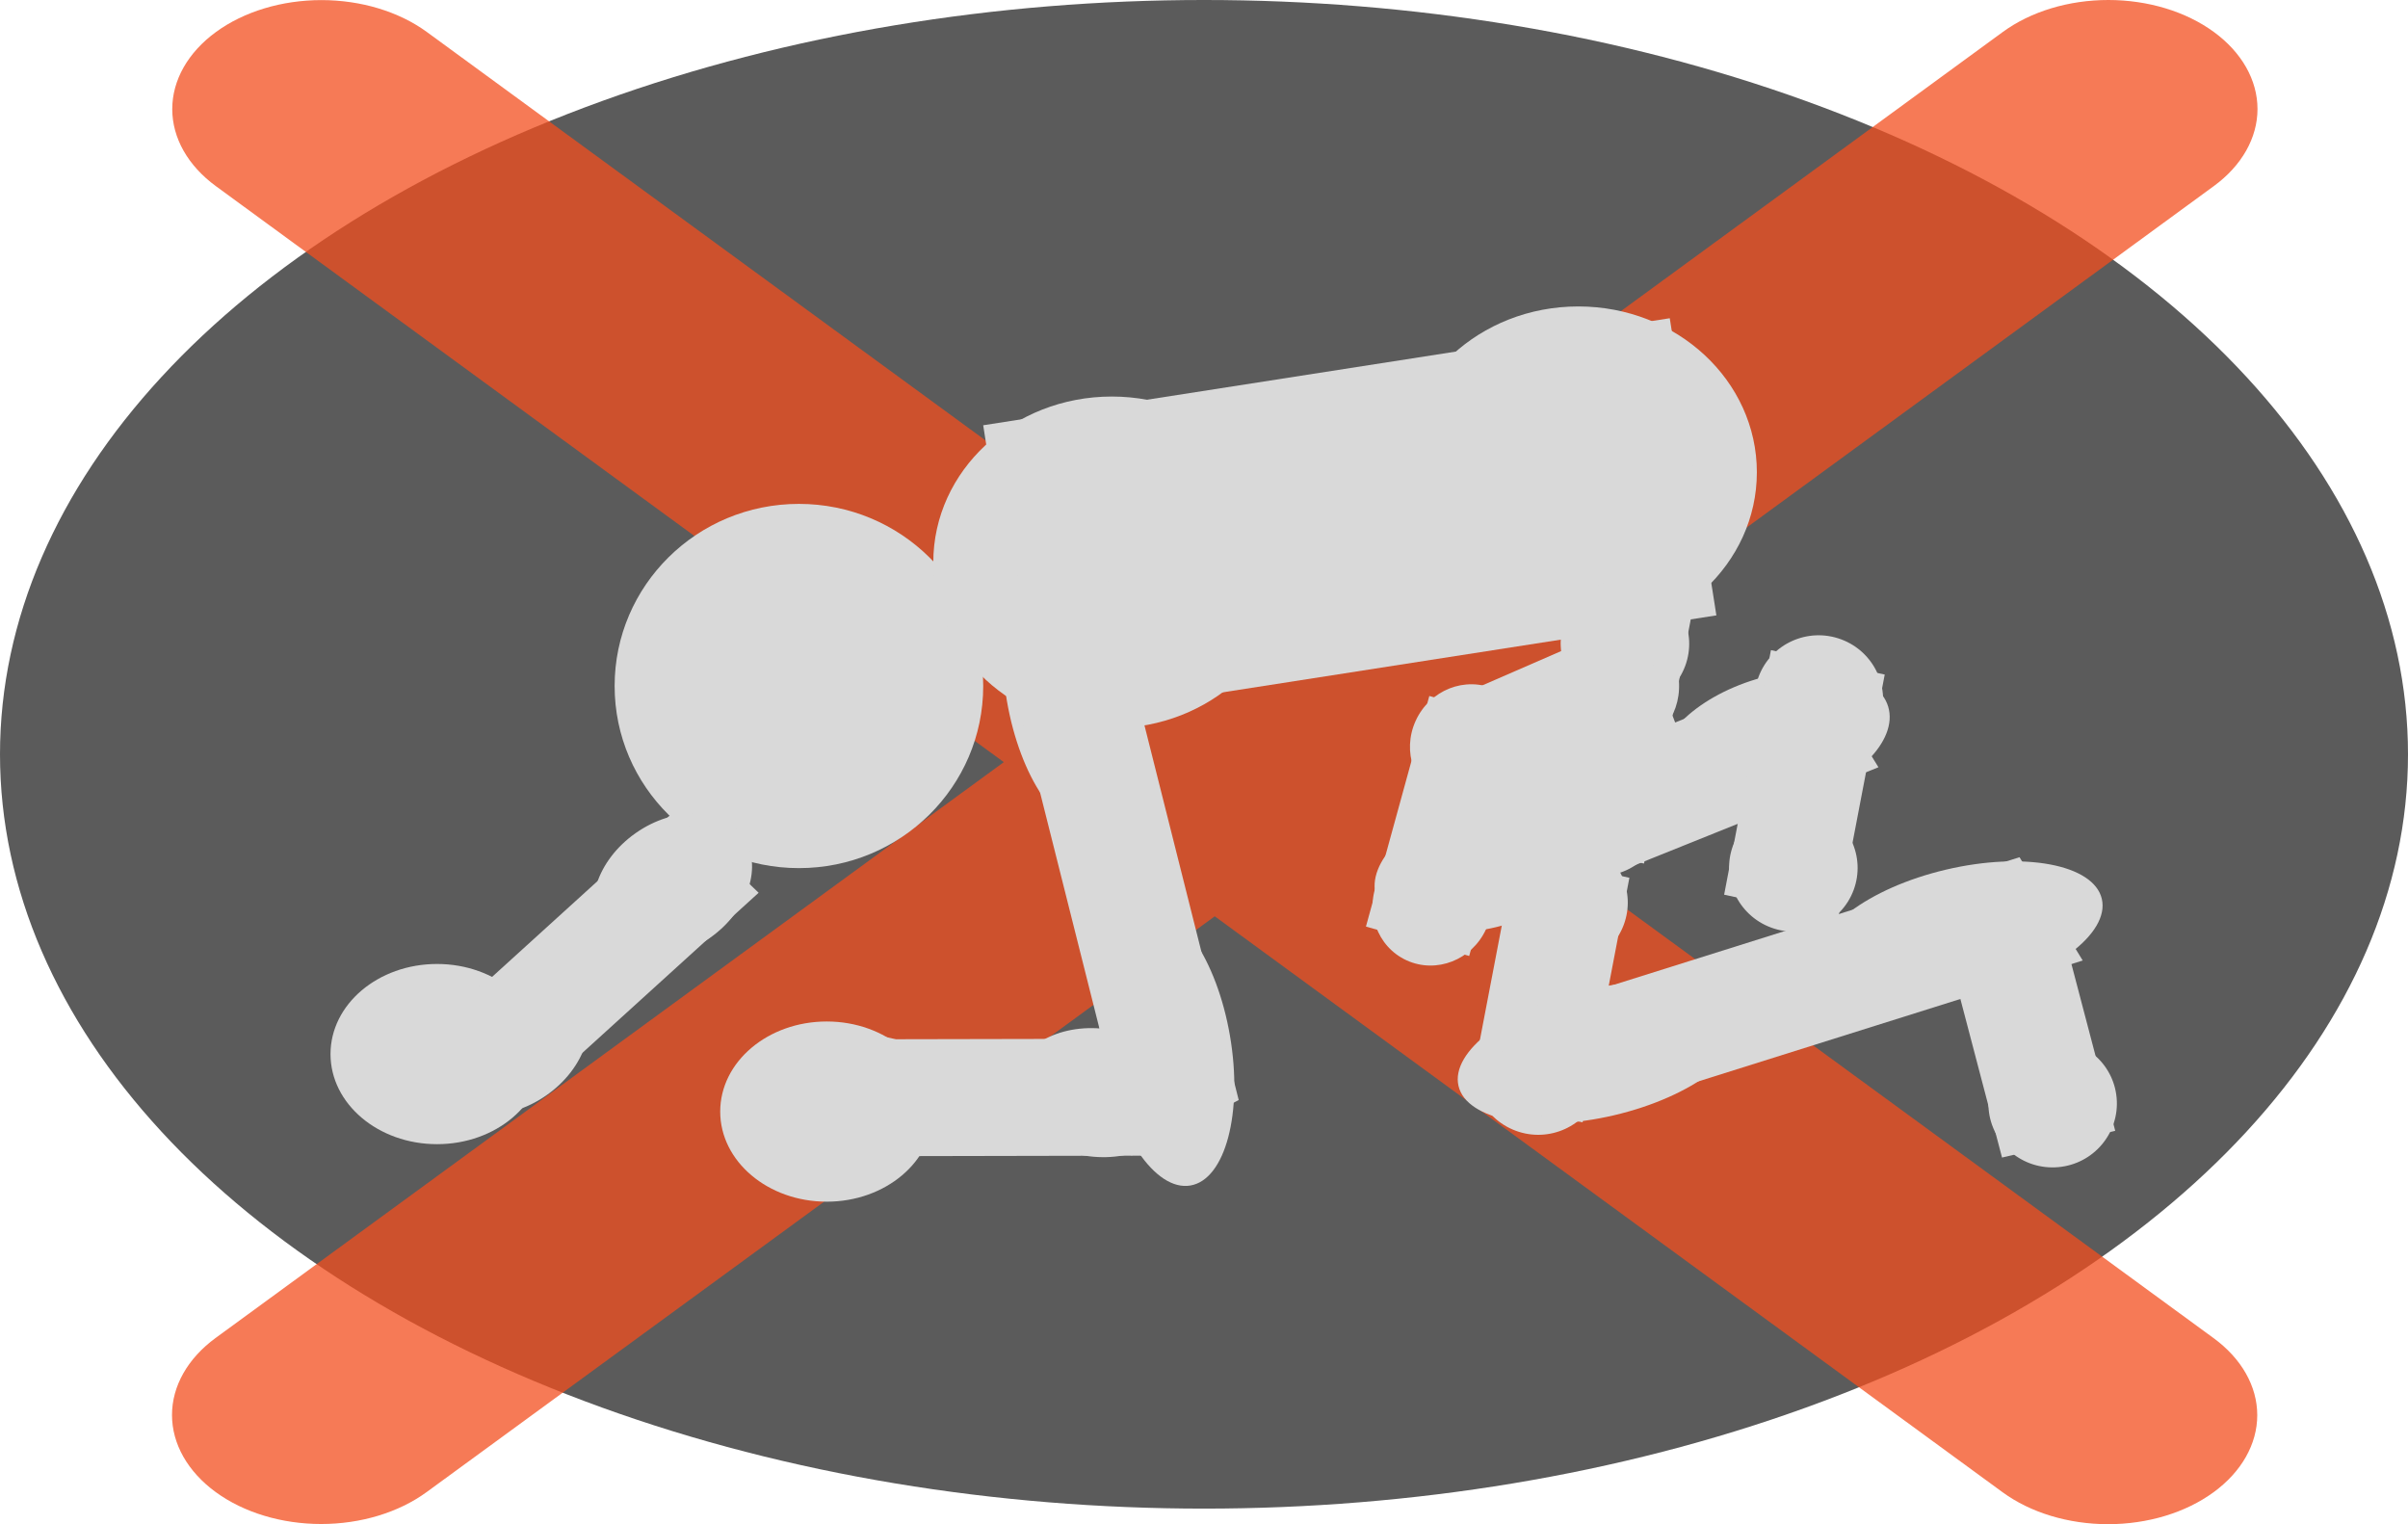 <svg width="365" height="231" viewBox="0 0 365 231" fill="none" xmlns="http://www.w3.org/2000/svg">
<ellipse cx="182.5" cy="114.32" rx="182.5" ry="114.32" fill="#5B5B5B"/>
<path d="M335.527 202.796C339.768 205.894 342.15 210.097 342.15 214.478C342.15 218.86 339.768 223.063 335.527 226.161C331.287 229.259 325.536 231 319.539 231C313.542 231 307.791 229.259 303.551 226.161L184.129 138.872L64.67 226.133C60.43 229.232 54.679 230.973 48.682 230.973C42.685 230.973 36.934 229.232 32.694 226.133C28.453 223.035 26.071 218.833 26.071 214.451C26.071 210.069 28.453 205.867 32.694 202.768L152.153 115.507L32.731 28.218C28.491 25.119 26.109 20.917 26.109 16.535C26.109 12.153 28.491 7.951 32.731 4.853C36.972 1.754 42.723 0.014 48.719 0.014C54.716 0.014 60.467 1.754 64.708 4.853L184.129 92.142L303.589 4.839C307.829 1.741 313.58 -7.30007e-08 319.577 0C325.573 7.30007e-08 331.325 1.741 335.565 4.839C339.805 7.937 342.187 12.14 342.187 16.522C342.187 20.903 339.805 25.106 335.565 28.204L216.106 115.507L335.527 202.796Z" fill="#F24E1E" fill-opacity="0.75"/>
<ellipse cx="121.099" cy="103.968" rx="27.935" ry="27.601" fill="#D9D9D9"/>
<ellipse cx="66.248" cy="159.751" rx="16.15" ry="13.655" fill="#D9D9D9"/>
<ellipse cx="125.318" cy="168.467" rx="16.15" ry="13.655" fill="#D9D9D9"/>
<ellipse cx="168.529" cy="85.229" rx="27.062" ry="25.131" fill="#D9D9D9"/>
<ellipse cx="239.239" cy="71.574" rx="27.062" ry="25.131" fill="#D9D9D9"/>
<rect width="105.333" height="45.582" transform="matrix(0.988 -0.154 0.155 0.988 149.032 64.451)" fill="#D9D9D9"/>
<ellipse cx="21.337" cy="9.74" rx="21.337" ry="9.74" transform="matrix(-0.169 -0.986 0.986 -0.168 170.837 181.308)" fill="#D9D9D9"/>
<ellipse cx="21.337" cy="9.74" rx="21.337" ry="9.74" transform="matrix(-0.169 -0.986 0.986 -0.168 156.227 127.242)" fill="#D9D9D9"/>
<rect width="82.301" height="18.316" transform="matrix(-0.244 -0.97 0.888 -0.46 171.496 175.145)" fill="#D9D9D9"/>
<ellipse cx="12.993" cy="9.725" rx="12.993" ry="9.725" transform="matrix(0.992 0.123 -0.124 0.992 120.305 155.407)" fill="#D9D9D9"/>
<ellipse cx="12.993" cy="9.725" rx="12.993" ry="9.725" transform="matrix(0.992 0.123 -0.124 0.992 154.649 154.352)" fill="#D9D9D9"/>
<rect width="50.365" height="17.752" transform="matrix(1 -0.002 0.068 0.998 123.701 157.527)" fill="#D9D9D9"/>
<ellipse cx="12.987" cy="9.73" rx="12.987" ry="9.73" transform="matrix(0.819 -0.574 0.576 0.818 60.998 157.523)" fill="#D9D9D9"/>
<ellipse cx="12.987" cy="9.73" rx="12.987" ry="9.73" transform="matrix(0.819 -0.574 0.576 0.818 85.73 133.706)" fill="#D9D9D9"/>
<rect width="50.33" height="17.766" transform="matrix(0.74 -0.672 0.721 0.693 64.94 156.815)" fill="#D9D9D9"/>
<ellipse cx="17.909" cy="9.726" rx="17.909" ry="9.726" transform="matrix(0.958 -0.287 0.288 0.958 205.784 126.54)" fill="#D9D9D9"/>
<ellipse cx="17.909" cy="9.726" rx="17.909" ry="9.726" transform="matrix(0.958 -0.287 0.288 0.958 249.093 108.06)" fill="#D9D9D9"/>
<rect width="69.154" height="18.047" transform="matrix(0.928 -0.373 0.526 0.851 211.065 126.718)" fill="#D9D9D9"/>
<ellipse cx="9.677" cy="9.74" rx="9.677" ry="9.74" transform="matrix(0.088 0.996 -0.996 0.088 312.477 132.036)" fill="#D9D9D9"/>
<ellipse cx="9.677" cy="9.74" rx="9.677" ry="9.74" transform="matrix(0.088 0.996 -0.996 0.088 319.984 156.755)" fill="#D9D9D9"/>
<rect width="37.746" height="17.634" transform="matrix(0.254 0.967 -0.973 0.23 311.035 134.879)" fill="#D9D9D9"/>
<ellipse cx="9.679" cy="9.738" rx="9.679" ry="9.738" transform="matrix(-0.349 0.937 -0.938 -0.348 288.208 100.285)" fill="#D9D9D9"/>
<ellipse cx="9.679" cy="9.738" rx="9.679" ry="9.738" transform="matrix(-0.349 0.937 -0.938 -0.348 284.345 125.827)" fill="#D9D9D9"/>
<rect width="37.745" height="17.634" transform="matrix(-0.188 0.982 -0.978 -0.21 285.683 102.234)" fill="#D9D9D9"/>
<ellipse cx="9.679" cy="9.738" rx="9.679" ry="9.738" transform="matrix(-0.349 0.937 -0.938 -0.348 249.507 131.082)" fill="#D9D9D9"/>
<ellipse cx="9.679" cy="9.738" rx="9.679" ry="9.738" transform="matrix(-0.349 0.937 -0.938 -0.348 245.644 156.624)" fill="#D9D9D9"/>
<rect width="37.745" height="17.634" transform="matrix(-0.188 0.982 -0.978 -0.21 246.981 133.031)" fill="#D9D9D9"/>
<ellipse cx="9.307" cy="8.976" rx="9.307" ry="8.976" transform="matrix(-0.416 0.909 -0.91 -0.415 234.8 108.217)" fill="#D9D9D9"/>
<ellipse cx="9.307" cy="8.976" rx="9.307" ry="8.976" transform="matrix(-0.416 0.909 -0.91 -0.415 229.129 132.355)" fill="#D9D9D9"/>
<rect width="36.252" height="16.269" transform="matrix(-0.265 0.964 -0.962 -0.274 232.304 109.938)" fill="#D9D9D9"/>
<ellipse cx="9.679" cy="9.738" rx="9.679" ry="9.738" transform="matrix(-0.349 0.937 -0.938 -0.348 258.817 91.86)" fill="#D9D9D9"/>
<ellipse cx="9.679" cy="9.738" rx="9.679" ry="9.738" transform="matrix(-0.349 0.937 -0.938 -0.348 254.954 117.402)" fill="#D9D9D9"/>
<rect width="37.745" height="17.634" transform="matrix(-0.188 0.982 -0.978 -0.21 256.292 93.809)" fill="#D9D9D9"/>
<ellipse cx="21.989" cy="9.726" rx="21.989" ry="9.726" transform="matrix(0.973 -0.229 0.229 0.973 218.851 155.122)" fill="#D9D9D9"/>
<ellipse cx="21.989" cy="9.726" rx="21.989" ry="9.726" transform="matrix(0.973 -0.229 0.229 0.973 273.572 136.837)" fill="#D9D9D9"/>
<rect width="84.793" height="18.351" transform="matrix(0.954 -0.3 0.522 0.853 225.223 155.355)" fill="#D9D9D9"/>
<ellipse cx="9.001" cy="9.726" rx="9.001" ry="9.726" transform="matrix(0.973 -0.229 0.229 0.973 212.809 106.746)" fill="#D9D9D9"/>
<ellipse cx="9.001" cy="9.726" rx="9.001" ry="9.726" transform="matrix(0.973 -0.229 0.229 0.973 234.493 96.223)" fill="#D9D9D9"/>
<rect width="35.18" height="17.586" transform="matrix(0.917 -0.399 0.357 0.934 215.645 107.81)" fill="#D9D9D9"/>
</svg>
